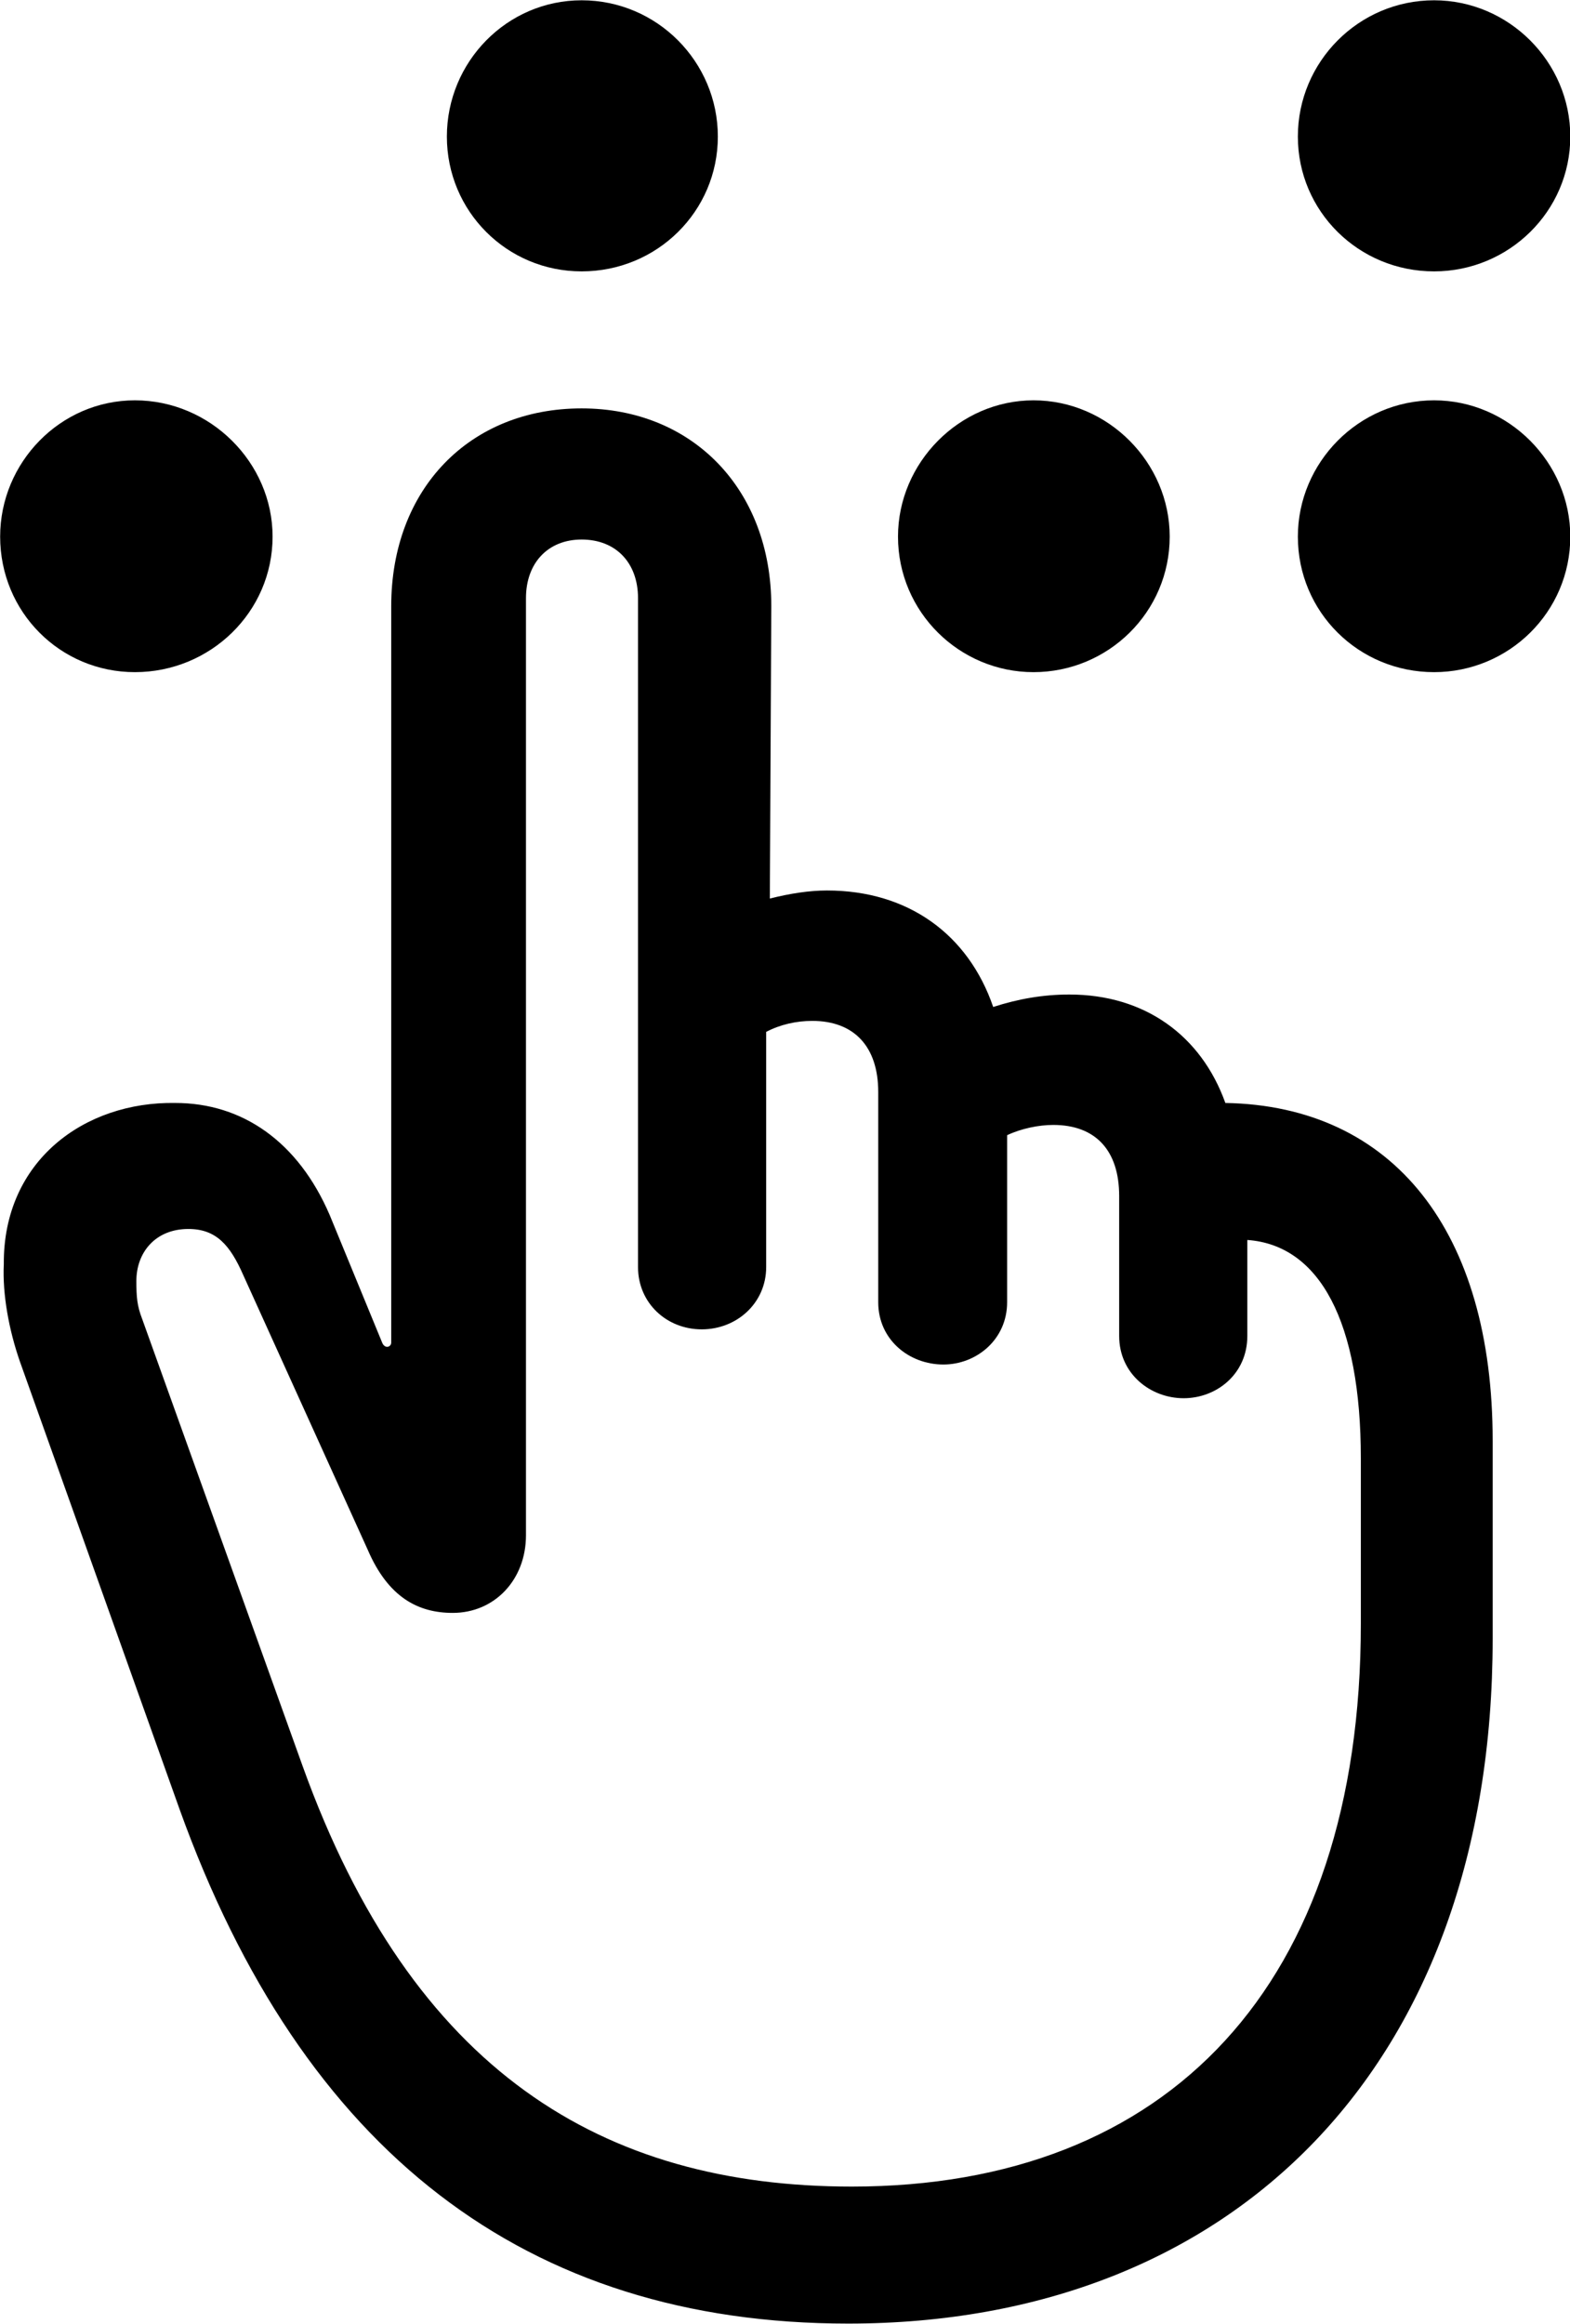 
<svg
    viewBox="0 0 21.438 31.719"
    xmlns="http://www.w3.org/2000/svg"
>
    <path
        fill="inherit"
        d="M7.942 3.704C8.972 3.704 9.802 2.884 9.802 1.864C9.802 0.844 8.972 0.004 7.942 0.004C6.922 0.004 6.102 0.844 6.102 1.864C6.102 2.884 6.922 3.704 7.942 3.704ZM19.582 3.704C20.602 3.704 21.442 2.884 21.442 1.864C21.442 0.844 20.602 0.004 19.582 0.004C18.552 0.004 17.722 0.844 17.722 1.864C17.722 2.884 18.552 3.704 19.582 3.704ZM1.842 9.174C2.872 9.174 3.722 8.354 3.722 7.324C3.722 6.314 2.872 5.464 1.842 5.464C0.822 5.464 0.002 6.314 0.002 7.324C0.002 8.354 0.822 9.174 1.842 9.174ZM14.112 9.174C15.132 9.174 15.972 8.354 15.972 7.324C15.972 6.314 15.132 5.464 14.112 5.464C13.102 5.464 12.262 6.314 12.262 7.324C12.262 8.354 13.102 9.174 14.112 9.174ZM19.582 9.174C20.602 9.174 21.442 8.354 21.442 7.324C21.442 6.314 20.602 5.464 19.582 5.464C18.552 5.464 17.722 6.314 17.722 7.324C17.722 8.354 18.552 9.174 19.582 9.174ZM11.582 31.714C16.842 31.714 20.382 28.194 20.382 22.364V19.664C20.382 16.814 19.032 15.094 16.732 15.054C16.402 14.134 15.632 13.574 14.602 13.574C14.242 13.574 13.902 13.634 13.562 13.744C13.222 12.754 12.402 12.154 11.292 12.154C11.052 12.154 10.792 12.194 10.512 12.264L10.532 8.274C10.532 6.674 9.452 5.574 7.942 5.574C6.412 5.574 5.342 6.674 5.342 8.274V18.324C5.342 18.384 5.262 18.414 5.222 18.334L4.502 16.584C4.072 15.584 3.312 15.054 2.392 15.054C1.152 15.034 0.042 15.844 0.052 17.254C0.032 17.664 0.122 18.154 0.272 18.584L2.452 24.694C4.132 29.364 7.182 31.714 11.582 31.714ZM11.632 29.844C8.232 29.844 5.632 28.274 4.132 24.104L1.942 18.004C1.872 17.824 1.862 17.704 1.862 17.484C1.862 17.094 2.122 16.774 2.572 16.774C2.952 16.774 3.142 16.994 3.322 17.404L5.022 21.154C5.302 21.804 5.712 22.014 6.182 22.014C6.752 22.014 7.182 21.564 7.182 20.954V8.164C7.182 7.684 7.482 7.364 7.942 7.364C8.412 7.364 8.712 7.684 8.712 8.164V17.294C8.712 17.784 9.102 18.144 9.582 18.144C10.062 18.144 10.462 17.784 10.462 17.294V14.084C10.652 13.984 10.872 13.934 11.092 13.934C11.662 13.934 11.992 14.284 11.992 14.904V17.774C11.992 18.284 12.412 18.624 12.882 18.624C13.332 18.624 13.752 18.284 13.752 17.774V15.494C13.942 15.404 14.182 15.354 14.382 15.354C14.962 15.354 15.282 15.704 15.282 16.324V18.234C15.282 18.754 15.712 19.084 16.162 19.084C16.612 19.084 17.032 18.754 17.032 18.234V16.924C18.022 16.994 18.582 18.044 18.582 19.904V22.164C18.582 27.094 15.952 29.844 11.632 29.844Z"
        fillRule="evenodd"
        clipRule="evenodd"
    />
</svg>
        
